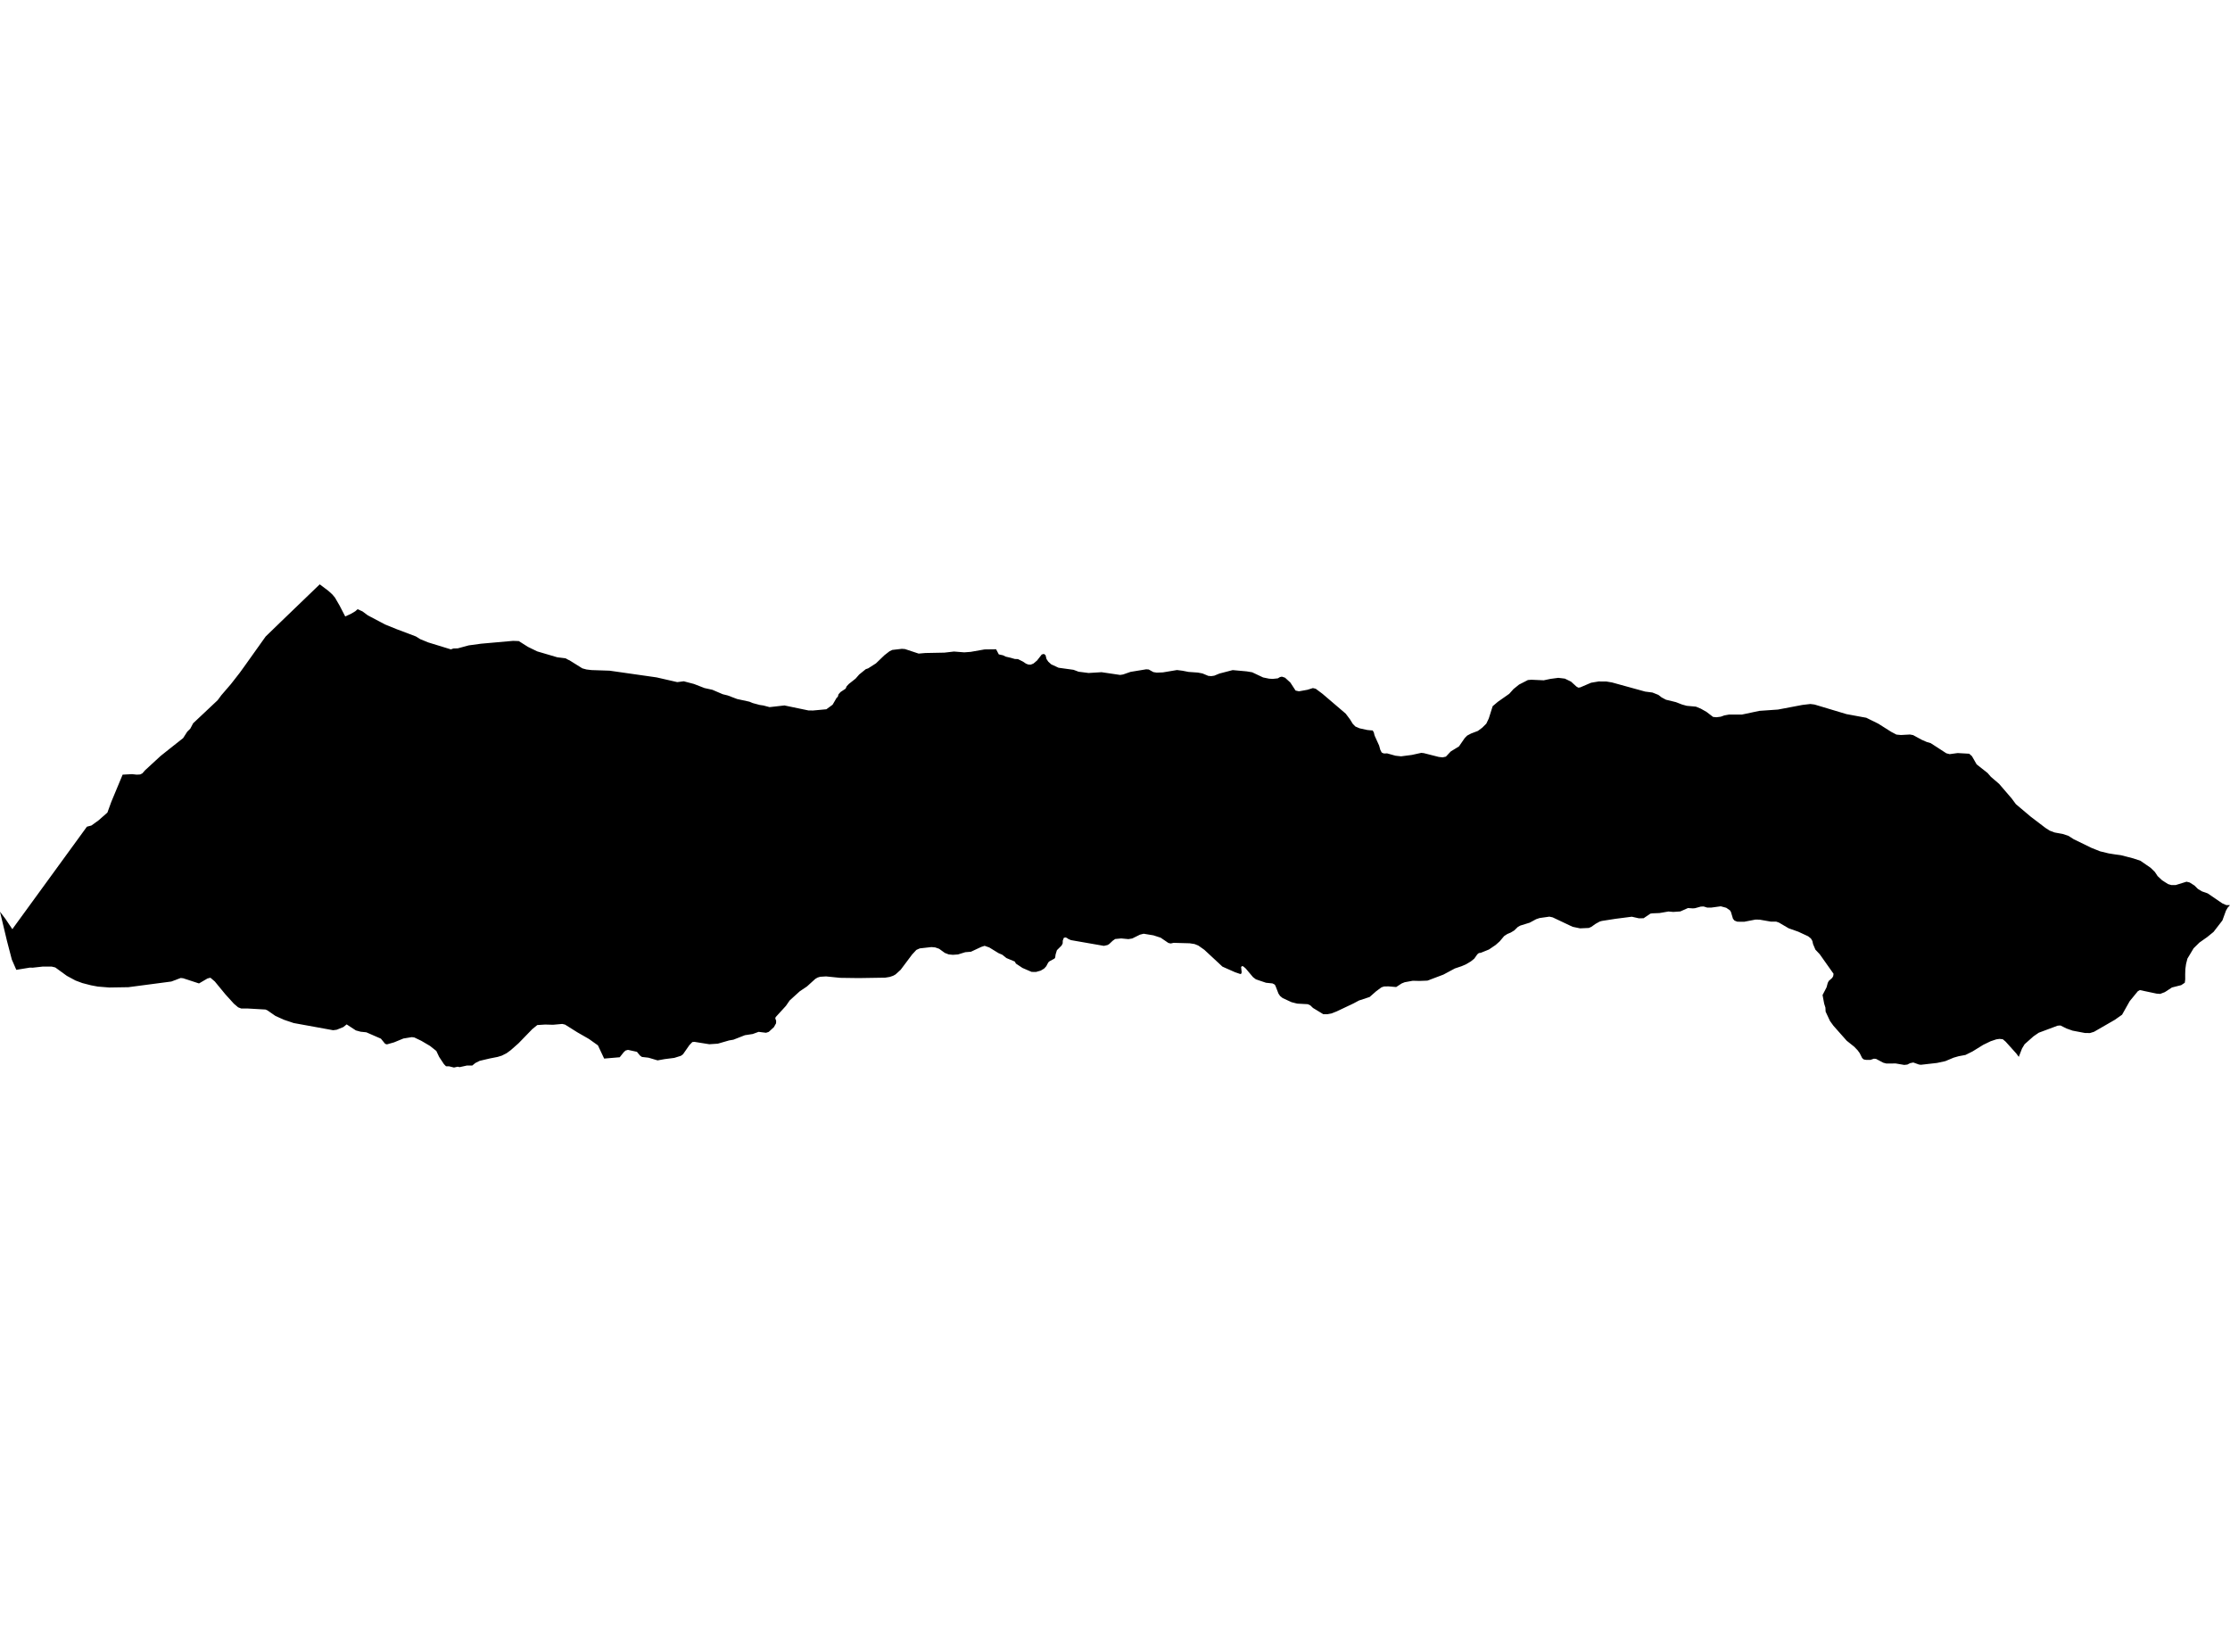 <?xml version='1.0'?>
<svg  baseProfile = 'tiny' width = '540' height = '400' stroke-linecap = 'round' stroke-linejoin = 'round' version='1.1' xmlns='http://www.w3.org/2000/svg'>
<path id='1806801001' title='1806801001'  d='M 200.108 171.749 201.614 170.649 202.607 168.951 202.864 168.759 203.051 168.118 203.537 167.579 204.77 166.756 205.021 166.18 205.55 165.619 207.184 164.327 208.054 163.333 209.645 162.041 210.222 161.844 212.113 160.637 214.147 158.677 215.397 157.705 216.08 157.379 218.403 157.112 219.145 157.171 222.456 158.266 224.058 158.127 228.704 158.036 231.005 157.769 233.499 157.967 235.053 157.849 238.422 157.257 241.21 157.219 241.861 158.458 242.497 158.597 242.903 158.688 243.543 159.003 244.382 159.2 244.782 159.296 245.135 159.398 245.722 159.569 246.512 159.606 247.73 160.22 248.456 160.711 249.033 160.92 249.065 160.925 249.609 160.941 249.973 160.792 250.25 160.679 250.8 160.215 251.121 159.948 252.263 158.485 252.792 158.351 253.182 158.65 253.417 159.59 253.849 160.231 254.554 160.872 254.859 161.011 256.332 161.694 259.771 162.169 259.937 162.191 260.172 162.276 261.176 162.655 263.162 162.906 263.584 162.965 266.74 162.773 267.423 162.874 271.242 163.435 271.962 163.323 273.773 162.693 277.265 162.121 277.543 162.073 278.162 162.116 279.294 162.751 280.106 162.874 281.596 162.821 285.008 162.249 286.327 162.415 287.213 162.586 287.801 162.703 290.059 162.863 291.17 163.072 292.601 163.664 293.306 163.723 294.032 163.616 295.309 163.093 298.502 162.265 301.871 162.57 303.217 162.794 305.866 164.044 307.297 164.337 308.167 164.396 309.427 164.263 309.935 163.958 310.405 163.851 310.917 164.017 311.173 164.102 312.46 165.277 313.726 167.216 314.538 167.402 316.604 167.029 317.923 166.617 318.607 166.783 320.23 167.995 325.864 172.806 326.579 173.757 326.937 174.238 327.097 174.499 327.578 175.279 328.203 175.92 329.228 176.363 331.059 176.763 331.615 176.822 332.405 176.886 332.683 177.377 332.795 177.869 332.902 178.21 333.959 180.539 334.242 181.564 334.584 182.226 335.096 182.456 335.908 182.434 337.142 182.781 337.937 183 338.092 183.016 339.278 183.145 341.878 182.808 344.158 182.306 344.612 182.354 344.751 182.365 348.382 183.289 349.322 183.396 350.128 183.219 351.298 181.97 353.295 180.742 354.689 178.723 355.281 178.12 356.221 177.623 357.876 176.993 358.918 176.219 359.916 175.231 360.509 173.981 361.454 171.002 362.725 169.928 365.011 168.326 365.465 168.006 366.506 166.847 367.846 165.768 369.08 165.138 369.993 164.668 370.82 164.599 373.282 164.711 373.805 164.738 374.532 164.583 375.493 164.385 377.346 164.14 378.921 164.327 380.416 165.048 381.725 166.238 381.885 166.334 382.195 166.516 382.664 166.447 385.281 165.325 387.113 165.015 388.987 165.026 390.354 165.256 398.38 167.467 400.147 167.696 401.578 168.267 401.765 168.412 402.374 168.882 403.421 169.437 405.231 169.875 405.829 170.024 407.303 170.596 407.554 170.665 408.435 170.911 410.373 171.087 410.672 171.114 411.847 171.6 413.236 172.385 414.821 173.602 414.939 173.613 415.633 173.682 416.674 173.549 416.995 173.437 417.529 173.244 418.041 173.148 418.72 173.025 421.811 173.031 426.046 172.134 430.542 171.819 433.986 171.167 436.464 170.697 438.381 170.473 439.385 170.601 441.03 171.092 447.112 172.919 450.578 173.559 450.866 173.613 451.913 173.8 454.839 175.241 457.963 177.217 459.223 177.879 460.307 177.981 462.502 177.863 463.271 178.008 464.21 178.52 465.342 179.134 466.56 179.668 467.5 179.941 468.263 180.432 471.307 182.408 471.948 182.573 472.114 182.616 474.052 182.354 476.85 182.514 477.512 183.107 478.65 185.094 481.298 187.182 482.094 188.1 484.102 189.825 487.145 193.365 488.155 194.732 491.791 197.797 495.316 200.478 496.341 201.14 497.516 201.583 498.055 201.685 499.481 201.941 500.842 202.384 501.419 202.747 502.145 203.212 506.46 205.316 507.693 205.807 508.532 206.144 510.604 206.646 512.029 206.875 512.574 206.95 513.567 207.083 516.595 207.863 518.304 208.434 520.782 210.138 521.807 211.142 522.474 212.146 523.564 213.166 524.995 214.079 525.785 214.314 526.874 214.308 528.615 213.769 529.47 213.507 529.699 213.561 530.239 213.694 531.413 214.442 532.225 215.253 533.208 215.846 534.596 216.332 538.12 218.74 539.082 219.162 540 219.178 539.445 219.782 539.023 220.513 538.158 222.89 536.016 225.661 534.489 226.905 532.594 228.24 531.194 229.618 529.689 232.128 529.358 233.431 529.187 234.675 529.149 235.956 529.155 237.158 529.053 237.97 528.183 238.552 525.945 239.118 524.226 240.239 523.099 240.672 522.223 240.607 518.17 239.748 517.684 240.025 515.709 242.434 513.866 245.712 512.083 246.962 507.069 249.851 506.086 250.155 504.874 250.139 501.889 249.573 500.394 249.045 498.941 248.318 498.263 248.366 493.687 250.075 492.432 250.935 490.269 252.852 489.634 253.904 488.854 255.917 488.251 255.105 486.718 253.397 485.661 252.227 484.977 251.65 484.166 251.57 483.402 251.682 482.04 252.136 480.252 253.001 477.64 254.614 475.937 255.458 474.298 255.762 473.085 256.109 471.067 256.953 469.064 257.391 465.166 257.834 464.675 257.775 463.313 257.284 462.544 257.439 461.866 257.786 461.77 257.797 461.119 257.871 459.052 257.519 456.772 257.53 456.046 257.337 454.273 256.403 453.76 256.366 452.933 256.649 451.886 256.649 451.315 256.547 450.925 256.205 450.327 255.009 449.83 254.326 449.018 253.477 447.181 252.008 443.967 248.382 443.134 247.229 442.076 244.965 442.028 243.982 441.729 243.042 441.409 241.334 441.334 240.949 442.306 239.08 442.6 237.991 442.856 237.516 443.662 236.805 443.913 236.378 443.999 235.802 440.651 231.065 439.604 229.954 439.043 228.63 438.872 227.861 438.525 227.263 437.863 226.729 436.288 225.997 435.45 225.608 433.954 225.079 433.127 224.785 430.772 223.402 430.094 223.167 430.088 223.167 428.855 223.178 426.105 222.697 425.101 222.676 422.356 223.205 420.695 223.189 420.012 222.916 419.643 222.468 419.147 220.823 418.912 220.439 418.015 219.819 416.69 219.461 414.41 219.771 413.412 219.776 412.536 219.504 411.852 219.531 410.448 219.921 409.914 219.963 408.825 219.889 408.745 219.883 406.892 220.706 405.188 220.823 404.019 220.722 401.845 221.095 400.099 221.165 399.651 221.234 397.995 222.356 396.821 222.361 395.155 221.982 391.198 222.489 387.914 223.002 387.385 223.151 387.07 223.322 386.365 223.712 385.366 224.422 384.747 224.705 382.616 224.801 380.806 224.422 375.979 222.137 375.189 221.966 374.708 222.035 372.823 222.302 372.449 222.425 371.974 222.585 370.42 223.424 368.167 224.123 367.568 224.444 366.682 225.303 365.828 225.821 365 226.168 364.236 226.665 363.152 227.952 362.18 228.817 360.562 229.917 358.587 230.718 358.117 230.782 357.738 231.086 356.995 232.138 356.168 232.806 354.977 233.516 354.582 233.687 353.914 233.97 353.311 234.173 352.296 234.515 349.514 236.004 345.664 237.457 343.726 237.532 342.102 237.494 340.148 237.847 339.806 237.986 339.4 238.151 338.087 239.011 336.207 238.851 335.123 238.877 334.504 239.096 333.254 240.02 331.663 241.419 329.089 242.268 327.749 242.984 323.69 244.906 322.435 245.403 321.389 245.6 320.433 245.584 317.95 244.078 317.288 243.443 316.668 243.165 314.132 243.026 313.886 242.968 312.743 242.674 310.586 241.675 309.967 241.168 309.582 240.591 308.845 238.69 308.674 238.413 308.413 238.279 308.14 238.135 306.565 237.975 304.13 237.153 303.425 236.619 301.663 234.531 301.108 234.045 300.809 233.917 300.536 234.151 300.67 235.396 300.606 235.737 300.371 235.866 299.116 235.444 296.019 234.071 294.022 232.213 291.624 229.986 290.519 229.207 290.172 228.966 289.274 228.603 288.078 228.416 284.202 228.31 283.481 228.464 282.925 228.336 281.062 227.065 279.31 226.494 276.945 226.104 276.053 226.323 274.178 227.252 273.244 227.407 271.498 227.242 270.045 227.38 269.453 227.792 268.582 228.609 268.182 228.844 267.306 229.041 259.35 227.653 258.73 227.396 258.324 227.103 257.982 226.996 257.598 227.103 257.347 227.792 257.331 228.432 257.075 228.95 255.932 230.088 255.617 231.118 255.515 231.866 255.345 232.122 254.138 232.774 253.839 233.051 253.353 233.975 252.845 234.536 252.018 235.033 250.87 235.358 249.802 235.342 247.602 234.392 246 233.329 245.738 232.843 243.709 231.994 242.705 231.188 241.808 230.809 239.565 229.431 238.433 229.031 237.621 229.292 235.117 230.462 233.75 230.574 232.81 230.862 231.988 231.118 230.728 231.209 229.729 231.108 228.789 230.75 227.417 229.751 226.456 229.415 225.542 229.335 222.728 229.65 221.901 230.018 220.881 231.118 218.093 234.835 216.86 235.956 216.288 236.277 215.461 236.56 214.521 236.715 214.371 236.741 207.958 236.843 203.542 236.784 203.419 236.779 202.928 236.731 200.028 236.437 198.581 236.528 197.962 236.725 197.412 237.051 195.42 238.861 193.658 240.047 191.217 242.263 190.31 243.576 187.832 246.289 187.73 246.61 187.944 247.165 187.928 247.784 187.896 247.843 187.399 248.729 186.15 249.872 185.792 249.99 185.493 250.086 184.446 249.958 183.699 249.862 182.273 250.385 180.383 250.673 177.595 251.763 176.554 251.939 173.831 252.724 171.764 252.863 169.228 252.457 168.16 252.286 167.647 252.334 166.947 253.066 165.388 255.298 164.876 255.666 164.769 255.698 164.694 255.725 163.279 256.168 160.961 256.462 159.237 256.771 157.037 256.12 155.44 255.938 154.949 255.575 154.238 254.7 152.06 254.224 151.467 254.395 151.221 254.625 151.045 254.785 150.068 256.013 146.298 256.334 144.792 253.135 142.608 251.581 139.805 249.974 136.836 248.11 136.152 247.945 133.915 248.147 132.019 248.094 130.102 248.217 128.89 249.205 125.547 252.649 123.662 254.31 122.663 255.041 121.494 255.629 120.495 255.933 118.578 256.312 116.154 256.884 115.113 257.402 114.349 258.026 113.073 258.016 111.305 258.411 110.836 258.304 109.922 258.502 108.769 258.213 108.027 258.197 108 258.197 107.722 257.909 107.487 257.663 106.841 256.686 106.345 255.938 105.656 254.486 104.134 253.274 102.019 252.03 100.332 251.223 99.712 251.143 97.689 251.474 95.414 252.409 93.694 252.895 93.267 252.766 92.237 251.512 88.712 249.974 87.324 249.83 86.17 249.514 83.944 248.057 83.143 248.703 81.525 249.354 80.654 249.466 71.117 247.731 69.211 247.09 68.746 246.93 66.696 246.006 65.494 245.173 64.768 244.666 64.298 244.458 60.09 244.217 59.951 244.207 58.435 244.217 57.666 243.924 57.41 243.705 56.641 243.053 54.579 240.778 53.138 239.027 52.022 237.671 50.954 236.757 50.249 236.934 48.187 238.14 44.348 236.886 43.75 236.821 41.497 237.676 31.084 239.048 26.459 239.123 23.709 238.904 22.049 238.594 20.334 238.151 19.955 238.055 18.268 237.425 16.191 236.303 13.387 234.269 12.533 234.061 10.402 234.05 7.908 234.328 7.252 234.306 4.63 234.734 4.443 234.766 3.952 234.846 2.868 232.368 1.687 227.84 0 220.77 1.308 222.494 2.99 225.004 3.369 224.47 21.045 200.184 22.129 199.901 23.869 198.646 26.005 196.767 26.951 194.171 27.271 193.403 29.695 187.582 30.875 187.518 31.997 187.459 33.086 187.582 33.476 187.561 33.941 187.534 34.469 187.272 35.105 186.541 38.875 183.07 41.123 181.276 44.348 178.728 45.341 177.18 46.078 176.448 46.772 175.14 52.705 169.554 53.597 168.348 55.898 165.678 58.013 162.97 59.134 161.422 64.33 154.127 67.87 150.699 68.084 150.491 77.424 141.498 78.577 142.364 79.506 143.068 80.489 143.96 80.67 144.179 81.113 144.708 82.235 146.646 83.597 149.273 84.932 148.665 86.037 148.013 86.592 147.517 87.244 147.81 87.767 148.045 89.091 149.022 93.267 151.222 96.065 152.36 100.7 154.111 101.752 154.768 103.717 155.569 109.185 157.246 109.8 157.027 110.846 157 113.505 156.279 116.469 155.874 124.244 155.185 125.632 155.238 127.838 156.637 130.102 157.737 131.138 158.042 134.951 159.163 136.953 159.409 137.599 159.766 137.834 159.868 137.898 159.894 141.022 161.844 142.026 162.116 143.238 162.26 147.612 162.404 149.144 162.623 158.986 164.028 162.985 164.941 164 165.176 165.575 164.973 168.053 165.624 170.595 166.612 172.496 167.029 175.016 168.107 176.212 168.401 178.498 169.266 181.467 169.912 182.278 170.249 183.987 170.708 184.842 170.831 186.353 171.231 189.957 170.825 195.762 172.032 195.794 172.032 196.867 172.048 200.108 171.749 Z' />
</svg>